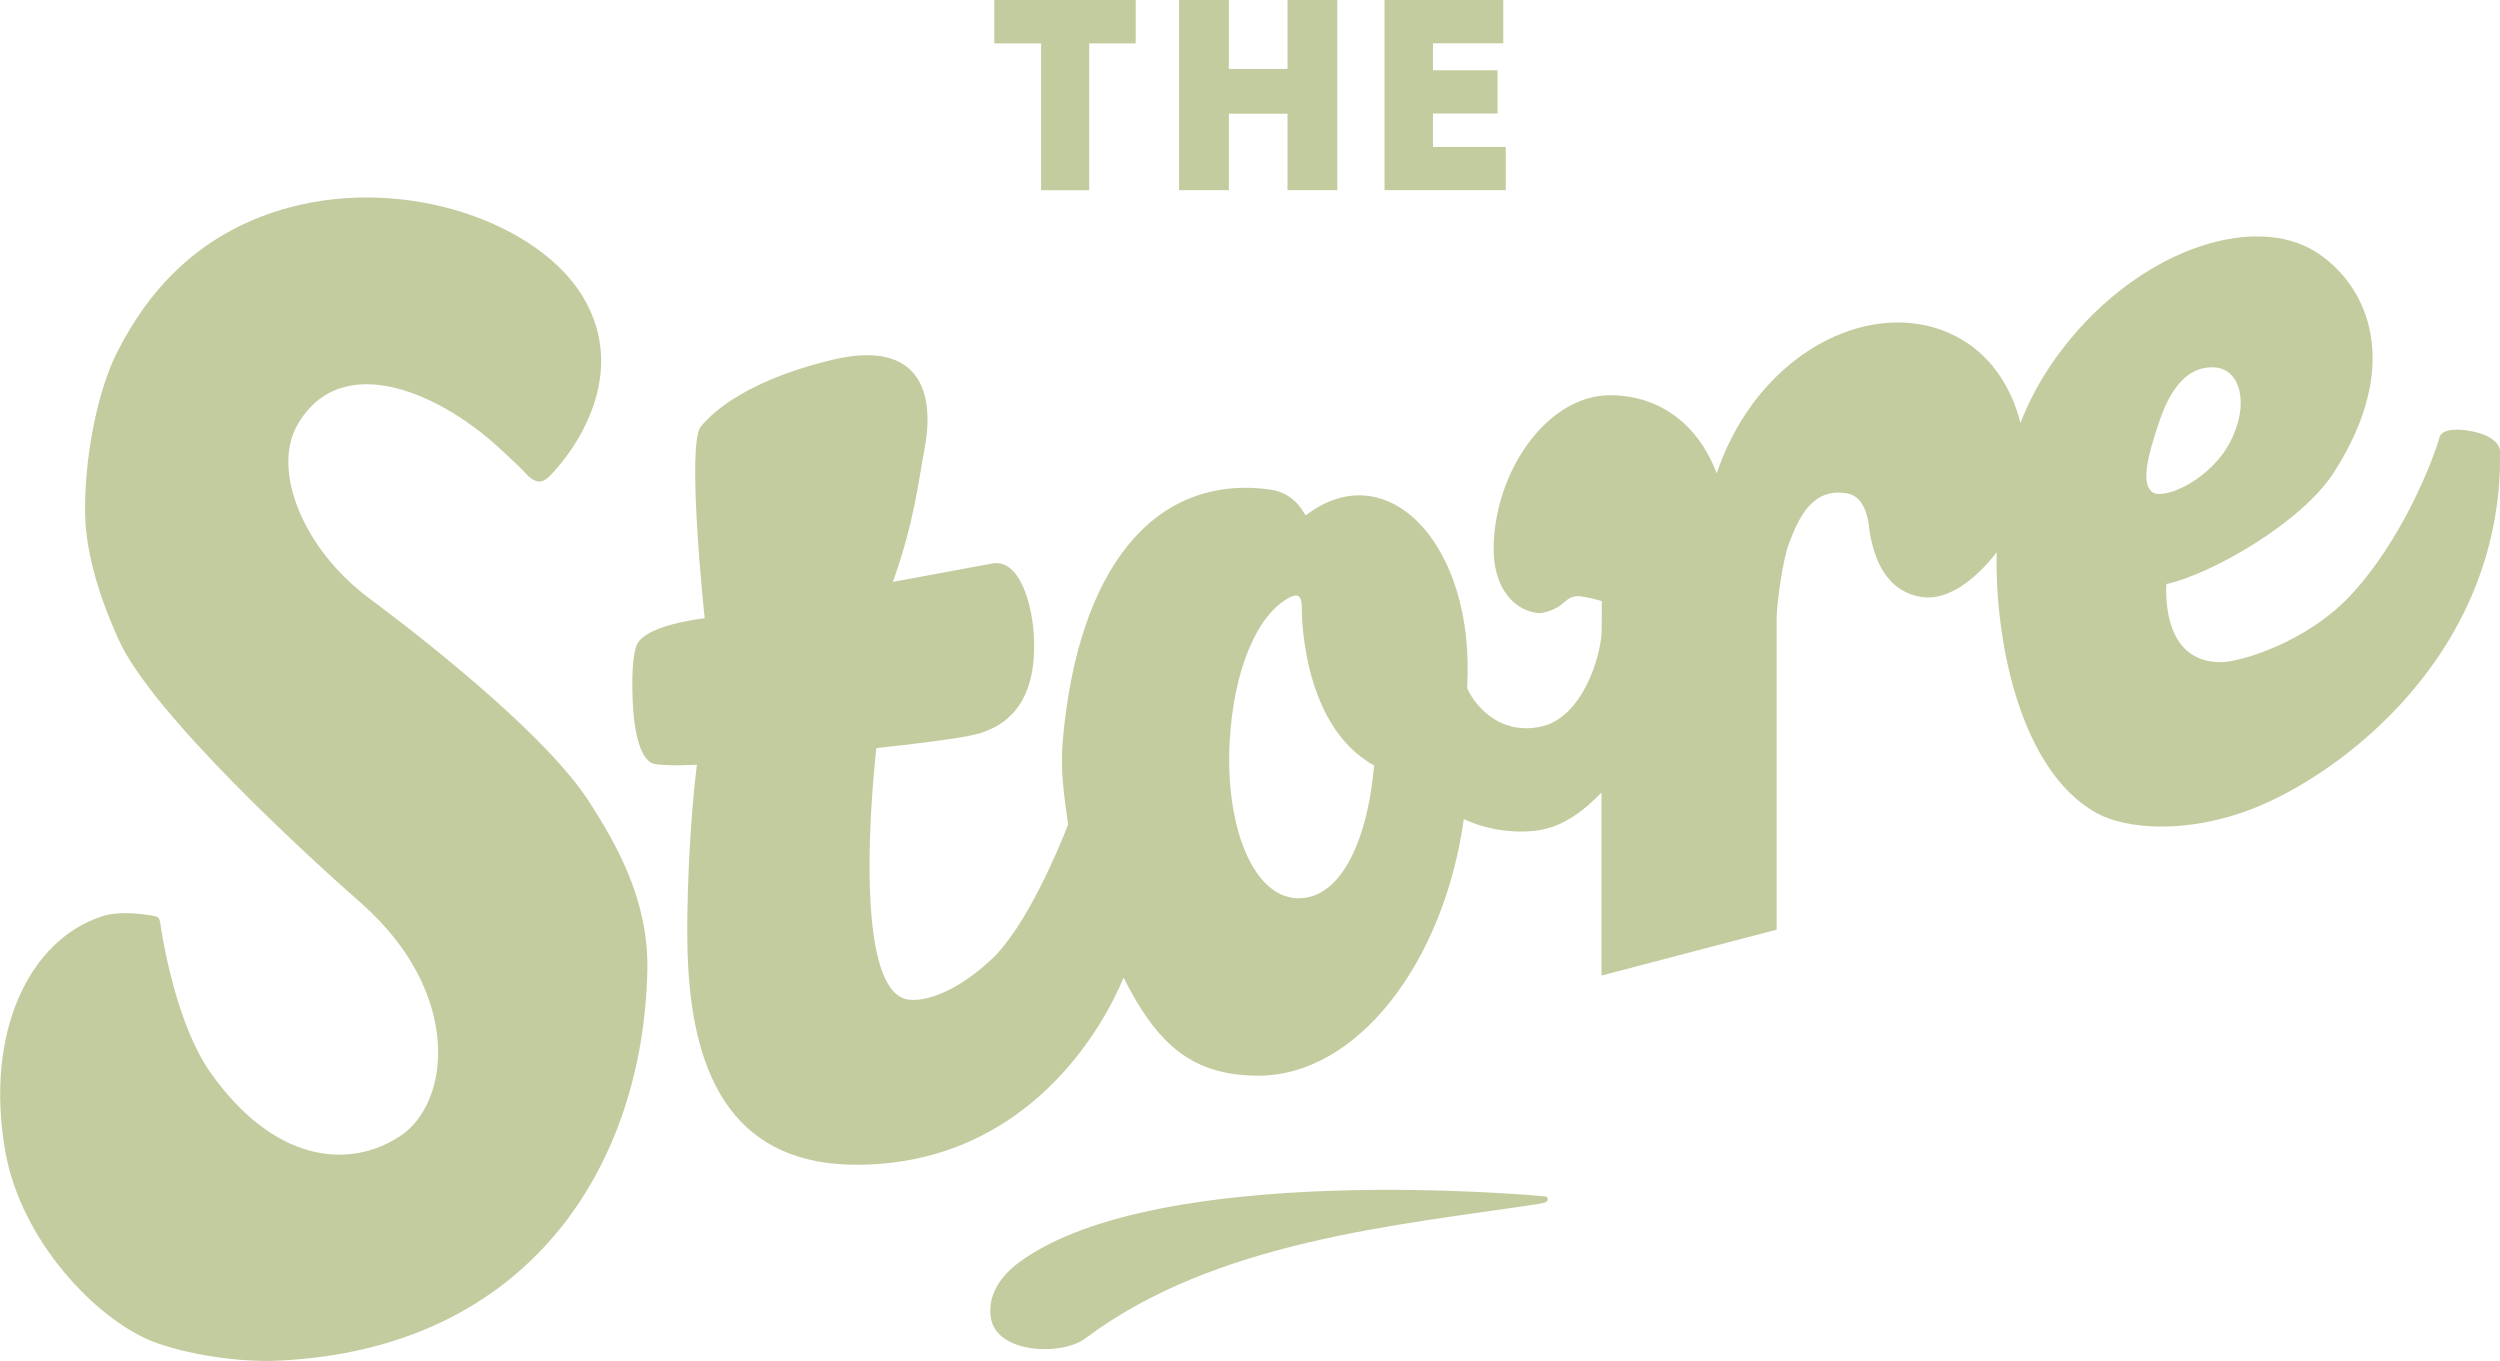 <?xml version="1.0" encoding="UTF-8"?>
<!-- Created with Inkscape (http://www.inkscape.org/) -->
<svg id="svg9718" width="11.874mm" height="6.466mm" version="1.1" viewBox="0 0 42.072 22.91" xmlns="http://www.w3.org/2000/svg" xmlns:cc="http://creativecommons.org/ns#" xmlns:dc="http://purl.org/dc/elements/1.1/" xmlns:rdf="http://www.w3.org/1999/02/22-rdf-syntax-ns#">
 <defs id="defs9720">
  <clipPath id="clipPath2124">
   <path id="path2126" d="m358.14 115.47h33.658v25.647h-33.658v-25.647z"/>
  </clipPath>
 </defs>
 <g id="layer1" transform="translate(-321.82 -419.77)" fill="#c3cc9f">
  <g id="g2132" transform="matrix(1.25 0 0 -1.25 339.34 420.5)">
   <path id="path2134" d="m0 0v-1.977h0.648v1.977h0.626v0.586h-1.904v-0.586h0.63z" fill="#c3cc9f"/>
  </g>
  <g id="g2136" transform="matrix(1.25 0 0 -1.25 342.5 422.97)">
   <path id="path2138" d="m0 0v1.029h0.79v-1.029h0.67v2.562h-0.67v-0.93h-0.79v0.93h-0.67v-2.562h0.67z" fill="#c3cc9f"/>
  </g>
  <g id="g2140" transform="matrix(1.25 0 0 -1.25 347.16 422.97)">
   <path id="path2142" d="m0 0v0.582h-0.98v0.45h0.87v0.582h-0.87v0.363h0.947v0.585h-1.599v-2.562h1.632z" fill="#c3cc9f"/>
  </g>
  <g id="g2144" transform="matrix(1.25 0 0 -1.25 -125.85 587.01)">
   <g id="g2146" clip-path="url(#clipPath2124)" fill="#c3cc9f">
    <g id="g2148" transform="translate(378.97 117.63)">
     <path id="path2150" d="m0 0c2e-3 5e-3 4e-3 0.01 4e-3 0.016 0 0.019-0.014 0.035-0.033 0.038-0.011 2e-3 -0.028 4e-3 -0.05 5e-3 -0.025 2e-3 -5.143 0.485-7.026-0.885-0.334-0.243-0.441-0.538-0.381-0.791 0.106-0.441 0.949-0.478 1.27-0.236 1.739 1.308 4.223 1.523 6.059 1.801 0.082 0.012 0.123 0.023 0.142 0.036 1e-3 0 2e-3 1e-3 3e-3 1e-3 6e-3 5e-3 0.01 0.01 0.012 0.015" fill="#c3cc9f"/>
    </g>
    <g id="g2152" transform="translate(366.04 123.04)">
     <path id="path2154" d="m0 0c-0.712 1.07-2.897 2.669-2.897 2.669-0.943 0.689-1.346 1.76-1.005 2.359 0.592 1.04 1.955 0.431 2.79-0.373 0.062-0.06 0.2-0.181 0.29-0.28 0.048-0.051 0.091-0.096 0.174-0.106 0.064-8e-3 0.143 0.072 0.143 0.072 0.337 0.341 1.081 1.367 0.447 2.419-0.592 0.982-2.358 1.626-3.946 1.2-1.174-0.314-1.871-1.073-2.303-1.911-0.299-0.564-0.464-1.509-0.451-2.217 0.01-0.574 0.23-1.206 0.447-1.682 0.44-1.002 2.622-2.99 3.258-3.547 1.374-1.203 1.224-2.697 0.532-3.149-0.703-0.459-1.707-0.336-2.55 0.859-0.431 0.611-0.621 1.655-0.671 1.979-4e-3 0.04-9e-3 0.084-0.035 0.107-0.018 0.016-0.047 0.021-0.076 0.026l-1e-3 1e-3c-0.011 1e-3 -0.022 3e-3 -0.032 6e-3 -6e-3 1e-3 -0.013 1e-3 -0.019 1e-3 -0.163 0.025-0.423 0.047-0.616-0.014-0.997-0.319-1.589-1.574-1.313-3.162 0.212-1.216 1.23-2.266 1.982-2.564 0.438-0.17 1.147-0.285 1.688-0.26 3.382 0.155 4.918 2.623 4.975 5.251 0.02 0.921-0.383 1.66-0.811 2.316" fill="#c3cc9f"/>
    </g>
    <g id="g2156" transform="translate(387.12 127.16)">
     <path id="path2158" d="m0 0c-0.154 0.108-0.095 0.426 0.09 0.967 0.184 0.54 0.446 0.736 0.739 0.719 0.356-0.02 0.476-0.504 0.209-1.01-0.255-0.486-0.853-0.771-1.038-0.676m-11.534-5.46c-0.591 0.034-0.959 0.985-0.894 2.124 0.053 0.927 0.357 1.691 0.809 1.926 0.014 6e-3 0.037 0.017 0.053 0.021 0.067 0.017 0.105-0.02 0.108-0.141 0-0.01-0.031-1.587 0.974-2.144-0.096-1.078-0.48-1.818-1.05-1.786m16.209 6.013 1e-3 2e-3c-5e-3 0.089-0.094 0.212-0.375 0.27-0.188 0.038-0.388 0.038-0.438-0.068-0.085-0.309-0.501-1.394-1.208-2.147-0.594-0.632-1.485-0.893-1.738-0.893-0.569 0-0.738 0.48-0.738 0.981 0 0.024 1e-3 0.047 3e-3 0.071 0.597 0.129 1.821 0.824 2.257 1.505 0.926 1.447 0.464 2.495-0.219 2.95-0.871 0.58-2.503 0.015-3.522-1.404-0.21-0.291-0.365-0.585-0.48-0.882-0.132 0.518-0.43 0.944-0.878 1.171-0.99 0.504-2.348-0.068-3.013-1.376-0.08-0.157-0.146-0.315-0.199-0.474-0.256 0.68-0.79 1.052-1.436 1.052-0.853 0-1.567-1.043-1.567-2.074 0-0.536 0.29-0.83 0.602-0.859 0.076-6e-3 0.249 0.053 0.333 0.134 0.073 0.061 0.114 0.094 0.203 0.094 0.066 0 0.318-0.058 0.318-0.07l-2e-3 -0.399c-0.012-0.377-0.272-1.155-0.795-1.282-0.618-0.15-0.958 0.356-1.016 0.518 0.116 1.937-1.081 3.16-2.17 2.322-0.018-0.013-0.115 0.296-0.487 0.347-1.565 0.211-2.586-1.073-2.787-3.384-0.036-0.412 0.021-0.748 0.072-1.128-0.122-0.313-0.565-1.384-1.039-1.821-0.556-0.513-0.975-0.566-1.136-0.53-0.656 0.144-0.513 2.418-0.406 3.382 0.458 0.046 1.1 0.128 1.311 0.178 0.488 0.113 0.843 0.476 0.811 1.295-0.019 0.485-0.206 1.095-0.576 1.009-3e-3 -1e-3 -1.324-0.245-1.324-0.245 0.287 0.798 0.349 1.384 0.424 1.779 0.171 0.897-0.167 1.467-1.234 1.212-1.316-0.315-1.712-0.826-1.775-0.9-0.197-0.23 0.048-2.565 0.052-2.58-0.235-0.029-0.79-0.123-0.908-0.346-0.075-0.145-0.071-0.559-0.063-0.75 0.018-0.465 0.114-0.836 0.298-0.867 0.185-0.031 0.567-0.01 0.567-0.01-0.089-0.707-0.154-1.919-0.12-2.656 0.073-1.588 0.649-2.756 2.33-2.729 2.251 0.036 3.261 1.852 3.535 2.519 0.464-0.923 0.938-1.309 1.787-1.32 1.345-0.019 2.521 1.507 2.794 3.455 0.304-0.147 0.707-0.202 1.025-0.148 0.337 0.058 0.609 0.278 0.828 0.505v-2.464l2.358 0.618v4.191c-1e-3 0.18 0.083 0.791 0.164 1.003 0.142 0.373 0.324 0.76 0.786 0.679 0.168-0.029 0.254-0.194 0.287-0.394 0.06-0.562 0.284-0.935 0.72-1.001 0.335-0.051 0.708 0.217 1.005 0.602-0.025-1.192 0.314-2.937 1.345-3.51 0.39-0.217 1.224-0.293 2.136 0.072 1.141 0.457 3.301 2.036 3.299 4.746 0 0.016-1e-3 0.033-2e-3 0.049" fill="#c3cc9f"/>
    </g>
   </g>
  </g>
 </g>
</svg>
